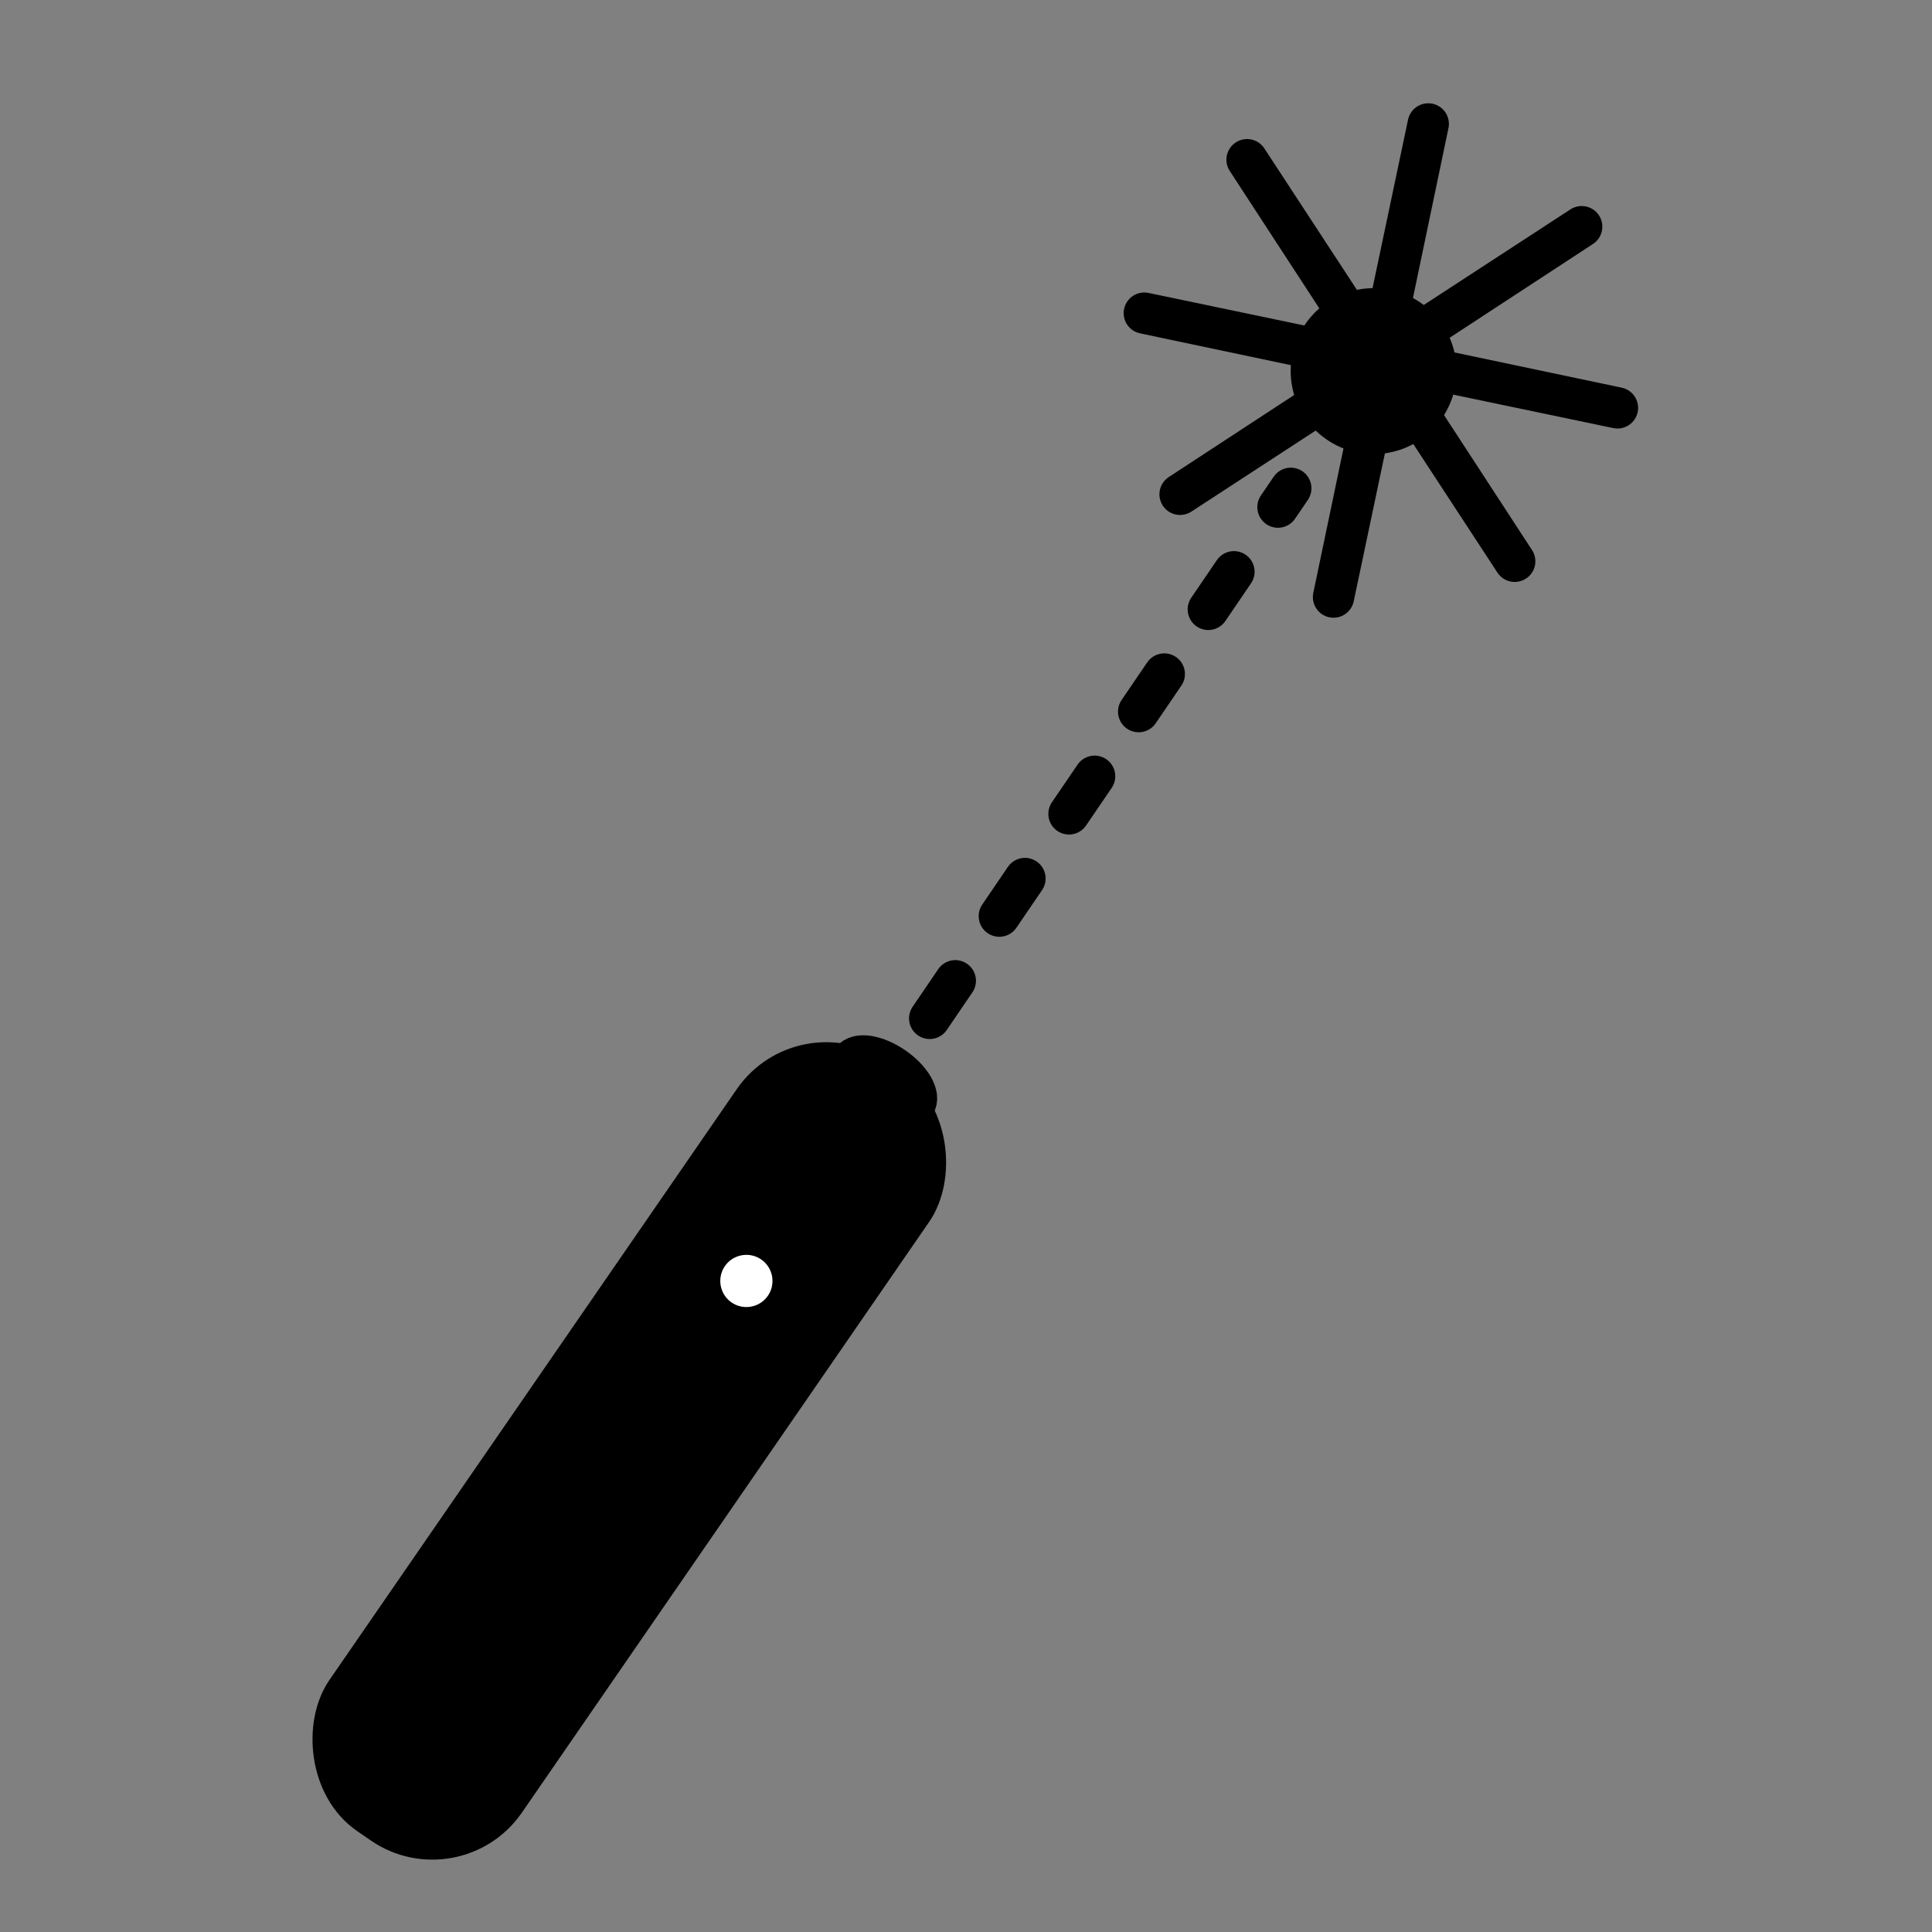 <?xml version="1.0" encoding="UTF-8" standalone="no"?>
<svg
   xmlns:osb="http://www.openswatchbook.org/uri/2009/osb"
   xmlns:dc="http://purl.org/dc/elements/1.1/"
   xmlns:cc="http://creativecommons.org/ns#"
   xmlns:rdf="http://www.w3.org/1999/02/22-rdf-syntax-ns#"
   xmlns:svg="http://www.w3.org/2000/svg"
   xmlns="http://www.w3.org/2000/svg"
   xmlns:sodipodi="http://sodipodi.sourceforge.net/DTD/sodipodi-0.dtd"
   xmlns:inkscape="http://www.inkscape.org/namespaces/inkscape"
   width="40pt"
   height="40pt"
   viewBox="0 0 14.111 14.111"
   version="1.1"
   id="svg8"
   inkscape:version="1.0.1 (3bc2e813f5, 2020-09-07)"
   sodipodi:docname="Icon_Laserpointer_Light.svg"
   inkscape:export-filename="C:\Users\Huber\Desktop\Icon_Laserpointer_Light.png"
   inkscape:export-xdpi="100"
   inkscape:export-ydpi="100">
  <rect x="0" y="0" width="14.111" height="14.111" fill="#808080" stroke="none"/>
  <defs
     id="defs2">
    <inkscape:path-effect
       effect="powerstroke"
       id="path-effect875"
       is_visible="true"
       offset_points="0,0.132"
       sort_points="true"
       interpolator_type="CubicBezierJohan"
       interpolator_beta="0.2"
       start_linecap_type="zerowidth"
       linejoin_type="extrp_arc"
       miter_limit="4"
       end_linecap_type="zerowidth" />
    <inkscape:path-effect
       effect="powerstroke"
       id="path-effect871"
       is_visible="true"
       offset_points="0,0.132"
       sort_points="true"
       interpolator_type="CubicBezierJohan"
       interpolator_beta="0.2"
       start_linecap_type="zerowidth"
       linejoin_type="extrp_arc"
       miter_limit="4"
       end_linecap_type="zerowidth" />
    <linearGradient
       id="linearGradient863"
       osb:paint="solid">
      <stop
         style="stop-color:#000000;stop-opacity:1;"
         offset="0"
         id="stop861" />
    </linearGradient>
  </defs>
  <sodipodi:namedview
     id="base"
     pagecolor="#ffffff"
     bordercolor="#666666"
     borderopacity="1.0"
     inkscape:pageopacity="0.0"
     inkscape:pageshadow="2"
     inkscape:zoom="8.0000005"
     inkscape:cx="34.952484"
     inkscape:cy="31.573783"
     inkscape:document-units="mm"
     inkscape:current-layer="g4643"
     showgrid="true"
     units="pt"
     inkscape:window-width="1368"
     inkscape:window-height="850"
     inkscape:window-x="-6"
     inkscape:window-y="-6"
     inkscape:window-maximized="1"
     inkscape:pagecheckerboard="true"
     inkscape:snap-grids="true"
     inkscape:snap-nodes="false"
     inkscape:snap-bbox="true"
     inkscape:bbox-nodes="true"
     inkscape:snap-bbox-edge-midpoints="false"
     inkscape:snap-bbox-midpoints="false"
     inkscape:snap-others="false"
     inkscape:bbox-paths="true"
     inkscape:document-rotation="0">
    <inkscape:grid
       type="xygrid"
       id="grid200" />
  </sodipodi:namedview>
  <g
     inkscape:label="Layer 1"
     inkscape:groupmode="layer"
     id="layer1"
     transform="translate(0,-282.889)">
    <g
       id="g4643">
      <g
         id="g885"
         transform="matrix(0.937,0.646,-0.646,0.937,187.367,14.237)">
        <g
           id="g850"
           transform="translate(2.966)">
          <path
             style="fill:#000000;fill-opacity:1;stroke:#000000;stroke-width:0.265;stroke-linecap:round;stroke-linejoin:round;stroke-miterlimit:4;stroke-dasharray:0.265, 0.529;stroke-dashoffset:0;stroke-opacity:1"
             d="m 4.101,289.781 -0.023,-4.116 z"
             id="path860" />
          <g
             id="g844"
             transform="translate(-0.097)">
            <path
               sodipodi:type="star"
               style="fill:#000000;fill-opacity:1;stroke:#000000;stroke-width:0.265;stroke-linecap:round;stroke-linejoin:round;stroke-miterlimit:4;stroke-dasharray:none;stroke-dashoffset:0;stroke-opacity:1;paint-order:stroke markers fill"
               id="path866"
               sodipodi:sides="8"
               sodipodi:cx="4.1861086"
               sodipodi:cy="284.66187"
               sodipodi:r1="1.5481693"
               sodipodi:r2="0.016050784"
               sodipodi:arg1="0.37910385"
               sodipodi:arg2="-1.0080905"
               inkscape:flatsided="false"
               inkscape:rounded="0"
               inkscape:randomized="0"
               d="m 5.624,285.235 -1.43,-0.587 0.603,1.436 -0.596,-1.426 -0.589,1.442 0.587,-1.43 -1.436,0.603 1.426,-0.596 -1.442,-0.589 1.43,0.587 -0.603,-1.436 0.596,1.426 0.589,-1.442 -0.587,1.43 1.436,-0.603 -1.426,0.596 z" />
            <circle
               style="fill:#000000;fill-opacity:1;stroke:#000000;stroke-width:0.265;stroke-linecap:round;stroke-linejoin:round;stroke-miterlimit:4;stroke-dasharray:none;stroke-dashoffset:0;stroke-opacity:1;paint-order:stroke markers fill"
               id="path878"
               cx="4.186"
               cy="284.744"
               r="0.4" />
          </g>
        </g>
        <g
           id="g873"
           transform="translate(2.966,-0.15)">
          <g
             id="g860"
             transform="translate(-0.083)">
            <rect
               style="fill:#000000;fill-opacity:1;stroke:#000000;stroke-width:0.267;stroke-linecap:round;stroke-linejoin:round;paint-order:stroke markers fill"
               id="rect852"
               width="1.233"
               height="5.733"
               x="3.556"
               y="290.444"
               ry="0.564" />
            <circle
               style="fill:#ffffff;fill-opacity:1;stroke:#000000;stroke-width:0.265;stroke-linecap:round;stroke-linejoin:round;paint-order:stroke markers fill"
               id="path854"
               cx="4.172"
               cy="291.986"
               r="0.3" />
          </g>
          <ellipse
             style="fill:#ffffff;fill-opacity:1;stroke:#000000;stroke-width:0.265;stroke-linecap:round;stroke-linejoin:round;paint-order:stroke markers fill"
             id="path862"
             cx="4.089"
             cy="290.438"
             rx="0.246"
             ry="0.117" />
        </g>
      </g>
    </g>
  </g>
</svg>
